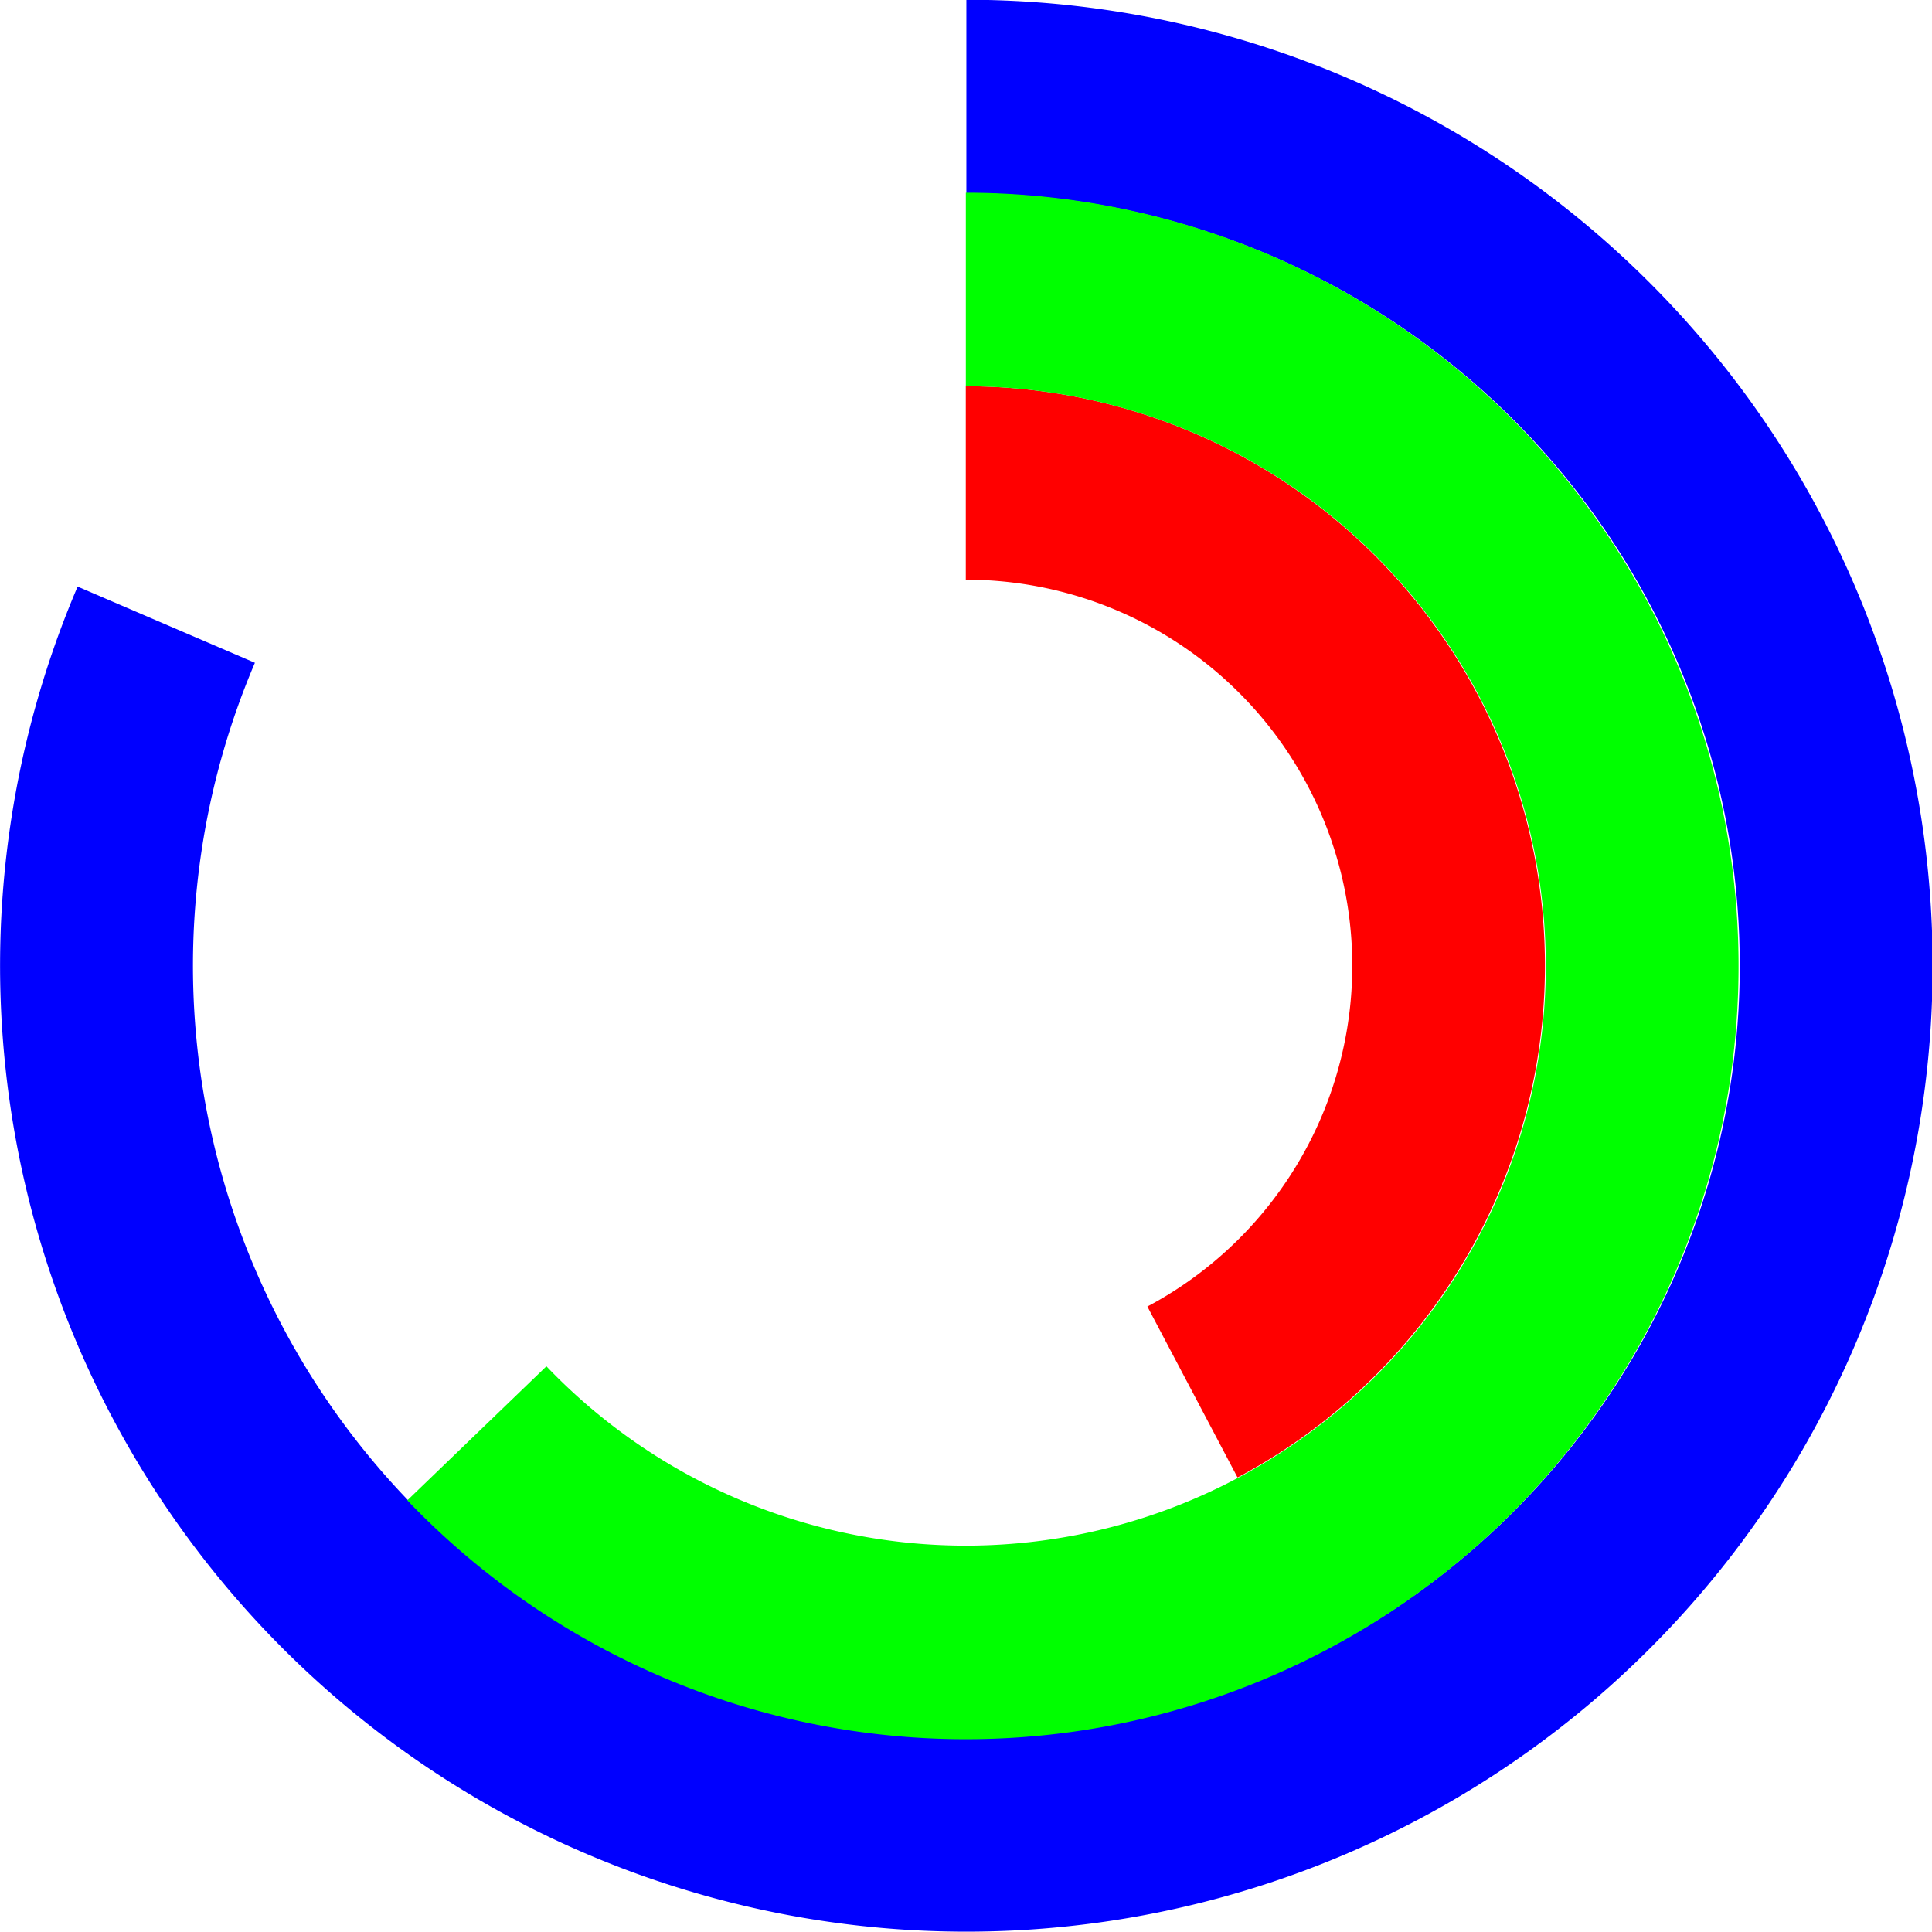 <?xml version="1.0" encoding="UTF-8" standalone="no"?>
<!-- Created with Inkscape (http://www.inkscape.org/) -->
<svg
   xmlns:dc="http://purl.org/dc/elements/1.1/"
   xmlns:cc="http://web.resource.org/cc/"
   xmlns:rdf="http://www.w3.org/1999/02/22-rdf-syntax-ns#"
   xmlns:svg="http://www.w3.org/2000/svg"
   xmlns="http://www.w3.org/2000/svg"
   xmlns:sodipodi="http://sodipodi.sourceforge.net/DTD/sodipodi-0.dtd"
   xmlns:inkscape="http://www.inkscape.org/namespaces/inkscape"
   width="100"
   height="100"
   id="svg2"
   sodipodi:version="0.32"
   inkscape:version="0.45.1"
   version="1.0"
   sodipodi:docbase="/home/ashy/.screenlets/ClockRing"
   sodipodi:docname="icon.svg"
   inkscape:output_extension="org.inkscape.output.svg.inkscape">
  <defs
     id="defs4" />
  <sodipodi:namedview
     id="base"
     pagecolor="#ffffff"
     bordercolor="#666666"
     borderopacity="1.0"
     gridtolerance="10000"
     guidetolerance="10"
     objecttolerance="10"
     inkscape:pageopacity="0.0"
     inkscape:pageshadow="2"
     inkscape:zoom="2.4560345"
     inkscape:cx="50"
     inkscape:cy="55.61112"
     inkscape:document-units="px"
     inkscape:current-layer="layer1"
     width="100px"
     height="100px"
     inkscape:showpageshadow="false"
     inkscape:window-width="804"
     inkscape:window-height="620"
     inkscape:window-x="457"
     inkscape:window-y="186" />
  <g
     inkscape:label="Layer 1"
     inkscape:groupmode="layer"
     id="layer1">
    <path
       sodipodi:type="arc"
       style="opacity:1;fill:none;fill-opacity:0.175;stroke:#0000ff;stroke-width:11.105;stroke-linecap:butt;stroke-linejoin:miter;stroke-miterlimit:0;stroke-dasharray:none;stroke-dashoffset:13.101;stroke-opacity:1"
       id="path4113"
       sodipodi:cx="50.08073"
       sodipodi:cy="50.122852"
       sodipodi:rx="50.08073"
       sodipodi:ry="49.877148"
       d="M 50.081,0.246 A 50.081,49.877 0 1 1 4.015,30.554"
       transform="matrix(0.899,0,0,0.902,4.996,4.774)"
       sodipodi:start="4.712389"
       sodipodi:end="9.827949"
       sodipodi:open="true" />
    <path
       sodipodi:type="arc"
       style="opacity:1;fill:none;fill-opacity:0.175;stroke:#ff0000;stroke-width:19.985;stroke-miterlimit:0;stroke-dasharray:none;stroke-dashoffset:13.101;stroke-opacity:1"
       id="path5084"
       sodipodi:cx="50.08073"
       sodipodi:cy="50.122852"
       sodipodi:rx="50.08073"
       sodipodi:ry="49.877148"
       d="M 50.081,0.246 A 50.081,49.877 0 0 1 73.592,94.162"
       transform="matrix(0.499,0,0,0.501,24.999,24.875)"
       sodipodi:start="4.712389"
       sodipodi:end="7.3652894"
       sodipodi:open="true" />
    <path
       sodipodi:type="arc"
       style="opacity:1;fill:none;fill-opacity:0.175;stroke:#00ff00;stroke-width:14.273;stroke-miterlimit:0;stroke-dasharray:none;stroke-dashoffset:13.101;stroke-opacity:1"
       id="path5086"
       sodipodi:cx="50.08073"
       sodipodi:cy="50.122852"
       sodipodi:rx="50.08073"
       sodipodi:ry="49.877148"
       d="M 50.081,0.246 A 50.081,49.877 0 1 1 13.874,84.582"
       transform="matrix(0.699,0,0,0.702,14.985,14.812)"
       sodipodi:start="4.712389"
       sodipodi:end="8.6620691"
       sodipodi:open="true" />
  </g>
</svg>
